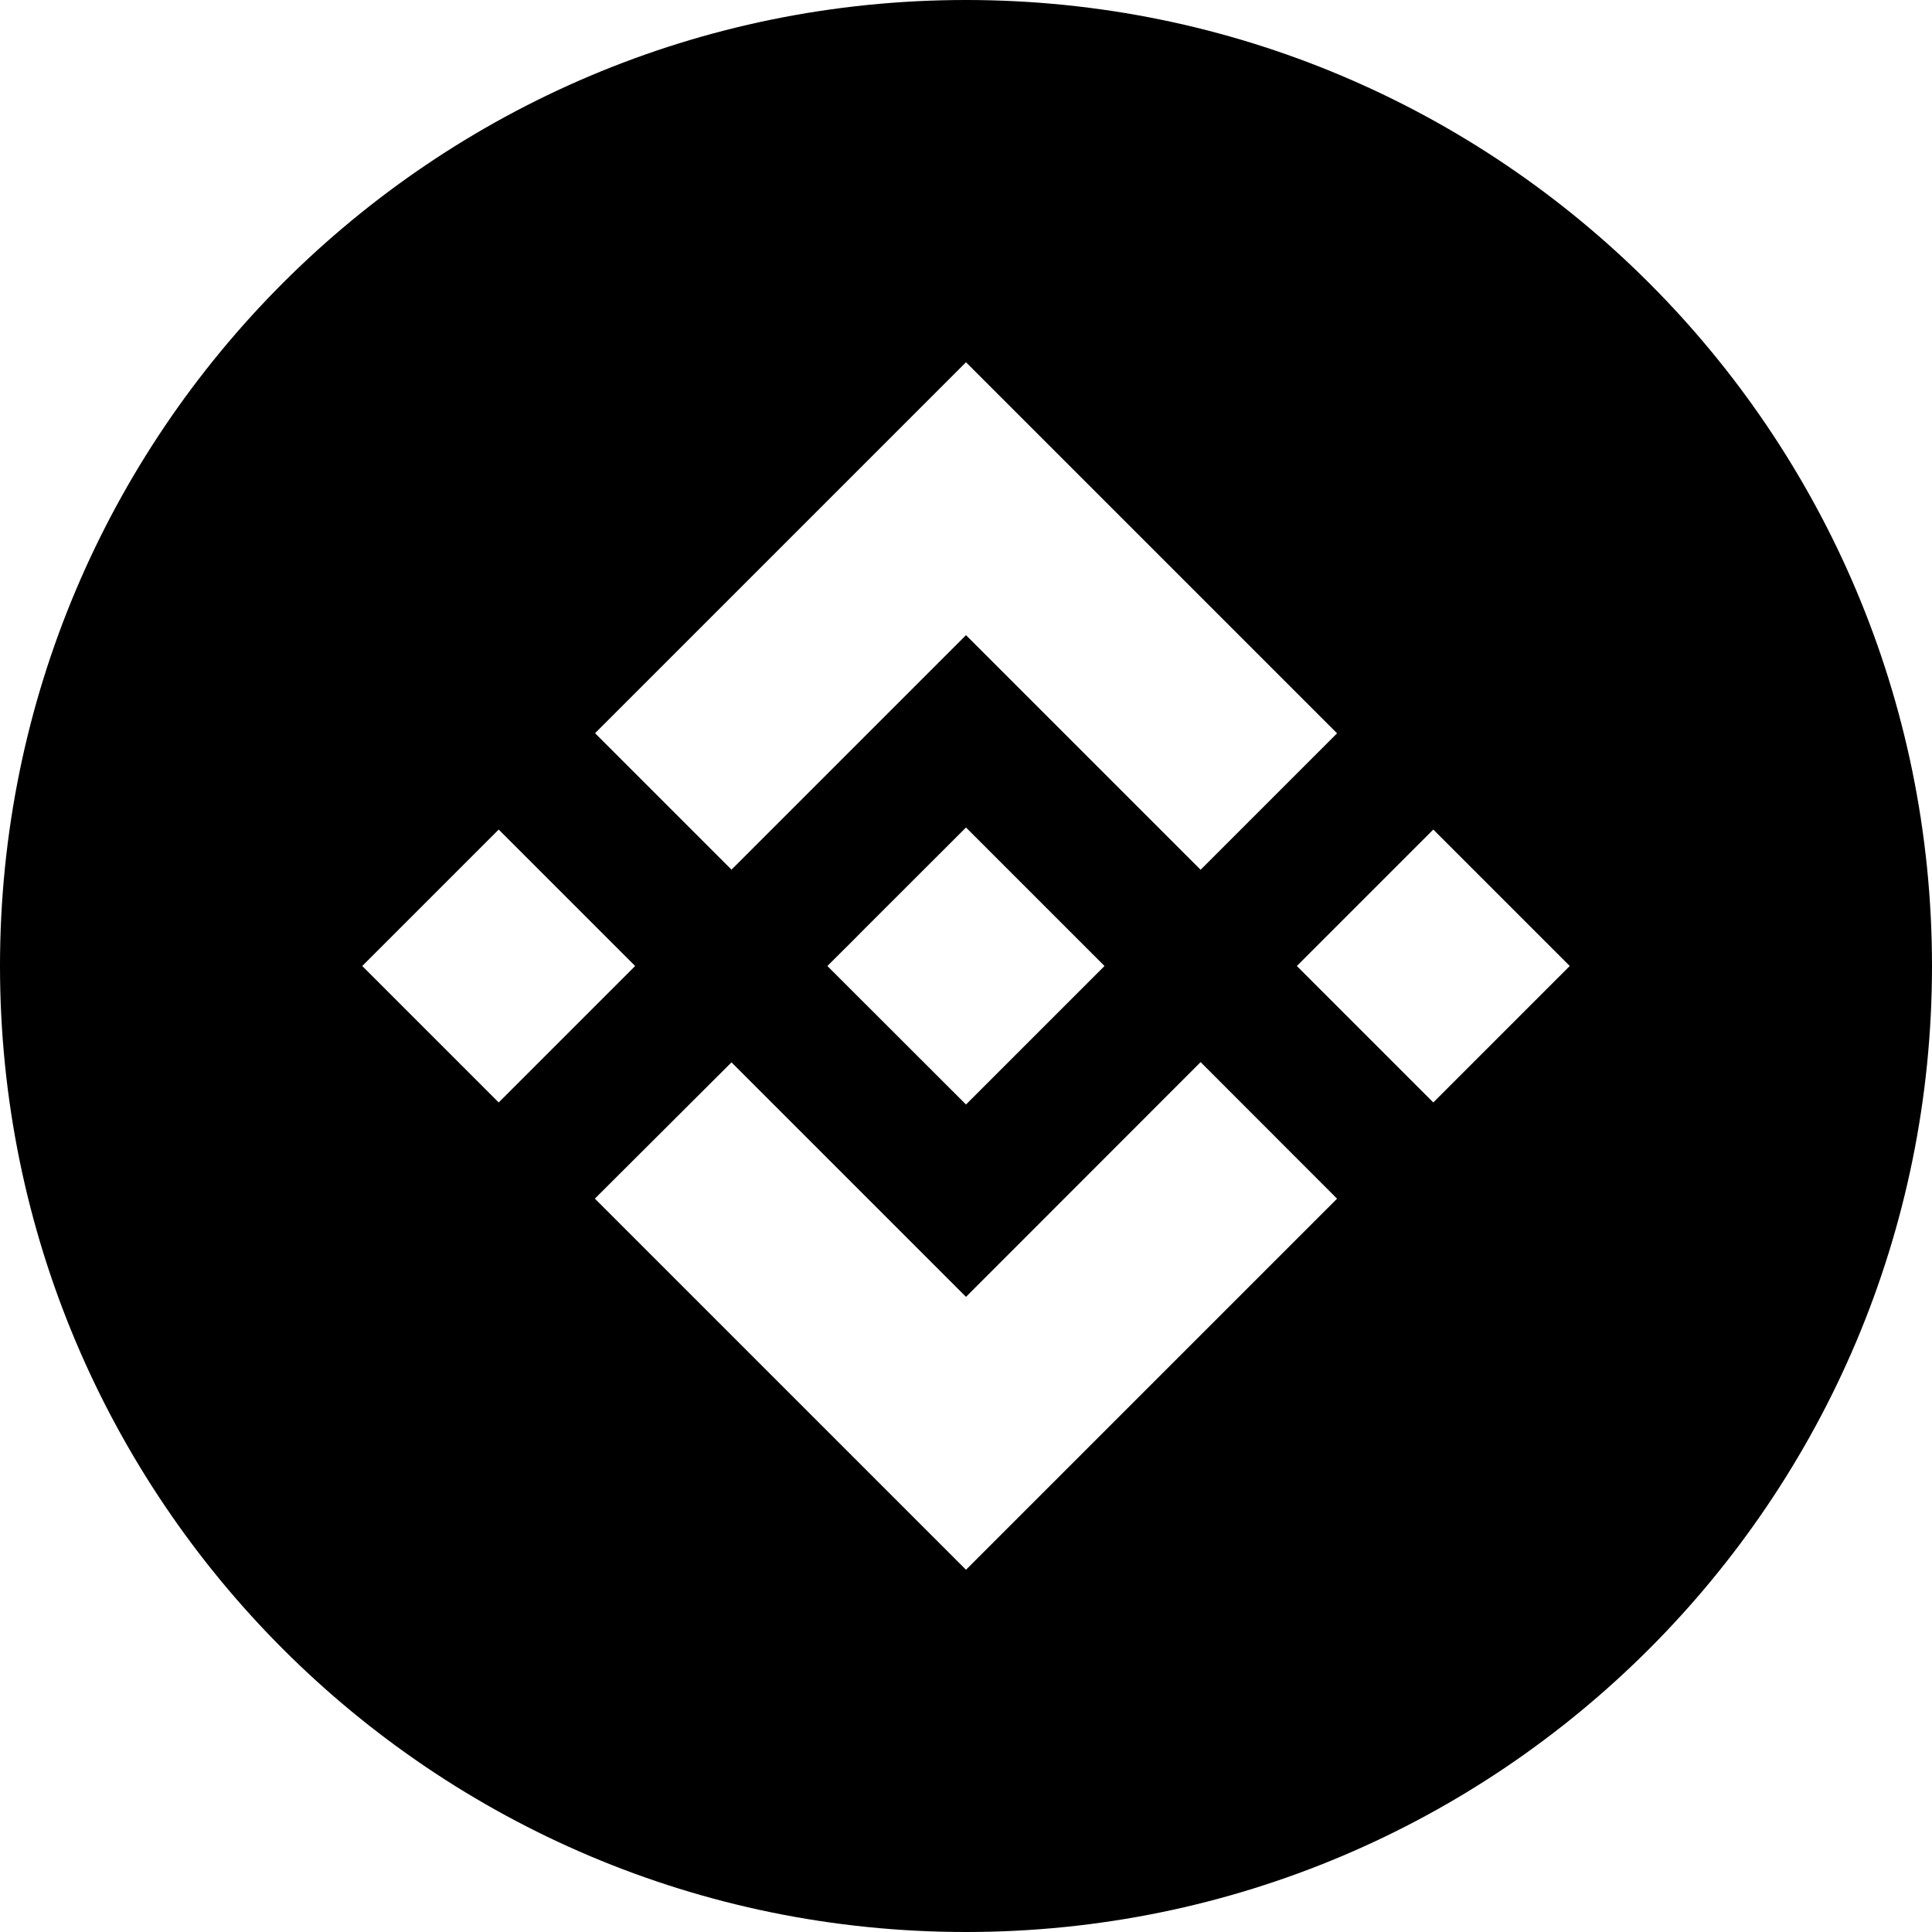 <svg width="16" height="16" viewBox="0 0 16 16" fill="none" xmlns="http://www.w3.org/2000/svg">
<g id="cryptocurrency:bnb" clip-path="url(#clip0_179_63)">
<path id="Vector" d="M8 16C3.582 16 0 12.418 0 8C0 3.582 3.582 0 8 0C12.418 0 16 3.582 16 8C16 12.418 12.418 16 8 16ZM6.058 7.202L8 5.26L9.943 7.203L11.073 6.073L8 3L4.928 6.072L6.058 7.202ZM3 8L4.13 9.13L5.26 8L4.13 6.87L3 8ZM6.058 8.798L4.926 9.927L4.928 9.928L8 13L11.073 9.927V9.927L9.943 8.796L8 10.74L6.058 8.798ZM10.74 8L11.87 9.13L13 8L11.87 6.87L10.74 8ZM9.146 7.999H9.146L8 6.853L7.152 7.7L7.055 7.798L6.854 7.998L6.853 8L6.854 8.002L8 9.147L9.146 8.001L9.147 8L9.146 8V7.999Z" fill="black"/>
</g>
<defs>
<clipPath id="clip0_179_63">
<rect width="16" height="16" fill="white"/>
</clipPath>
</defs>
</svg>
